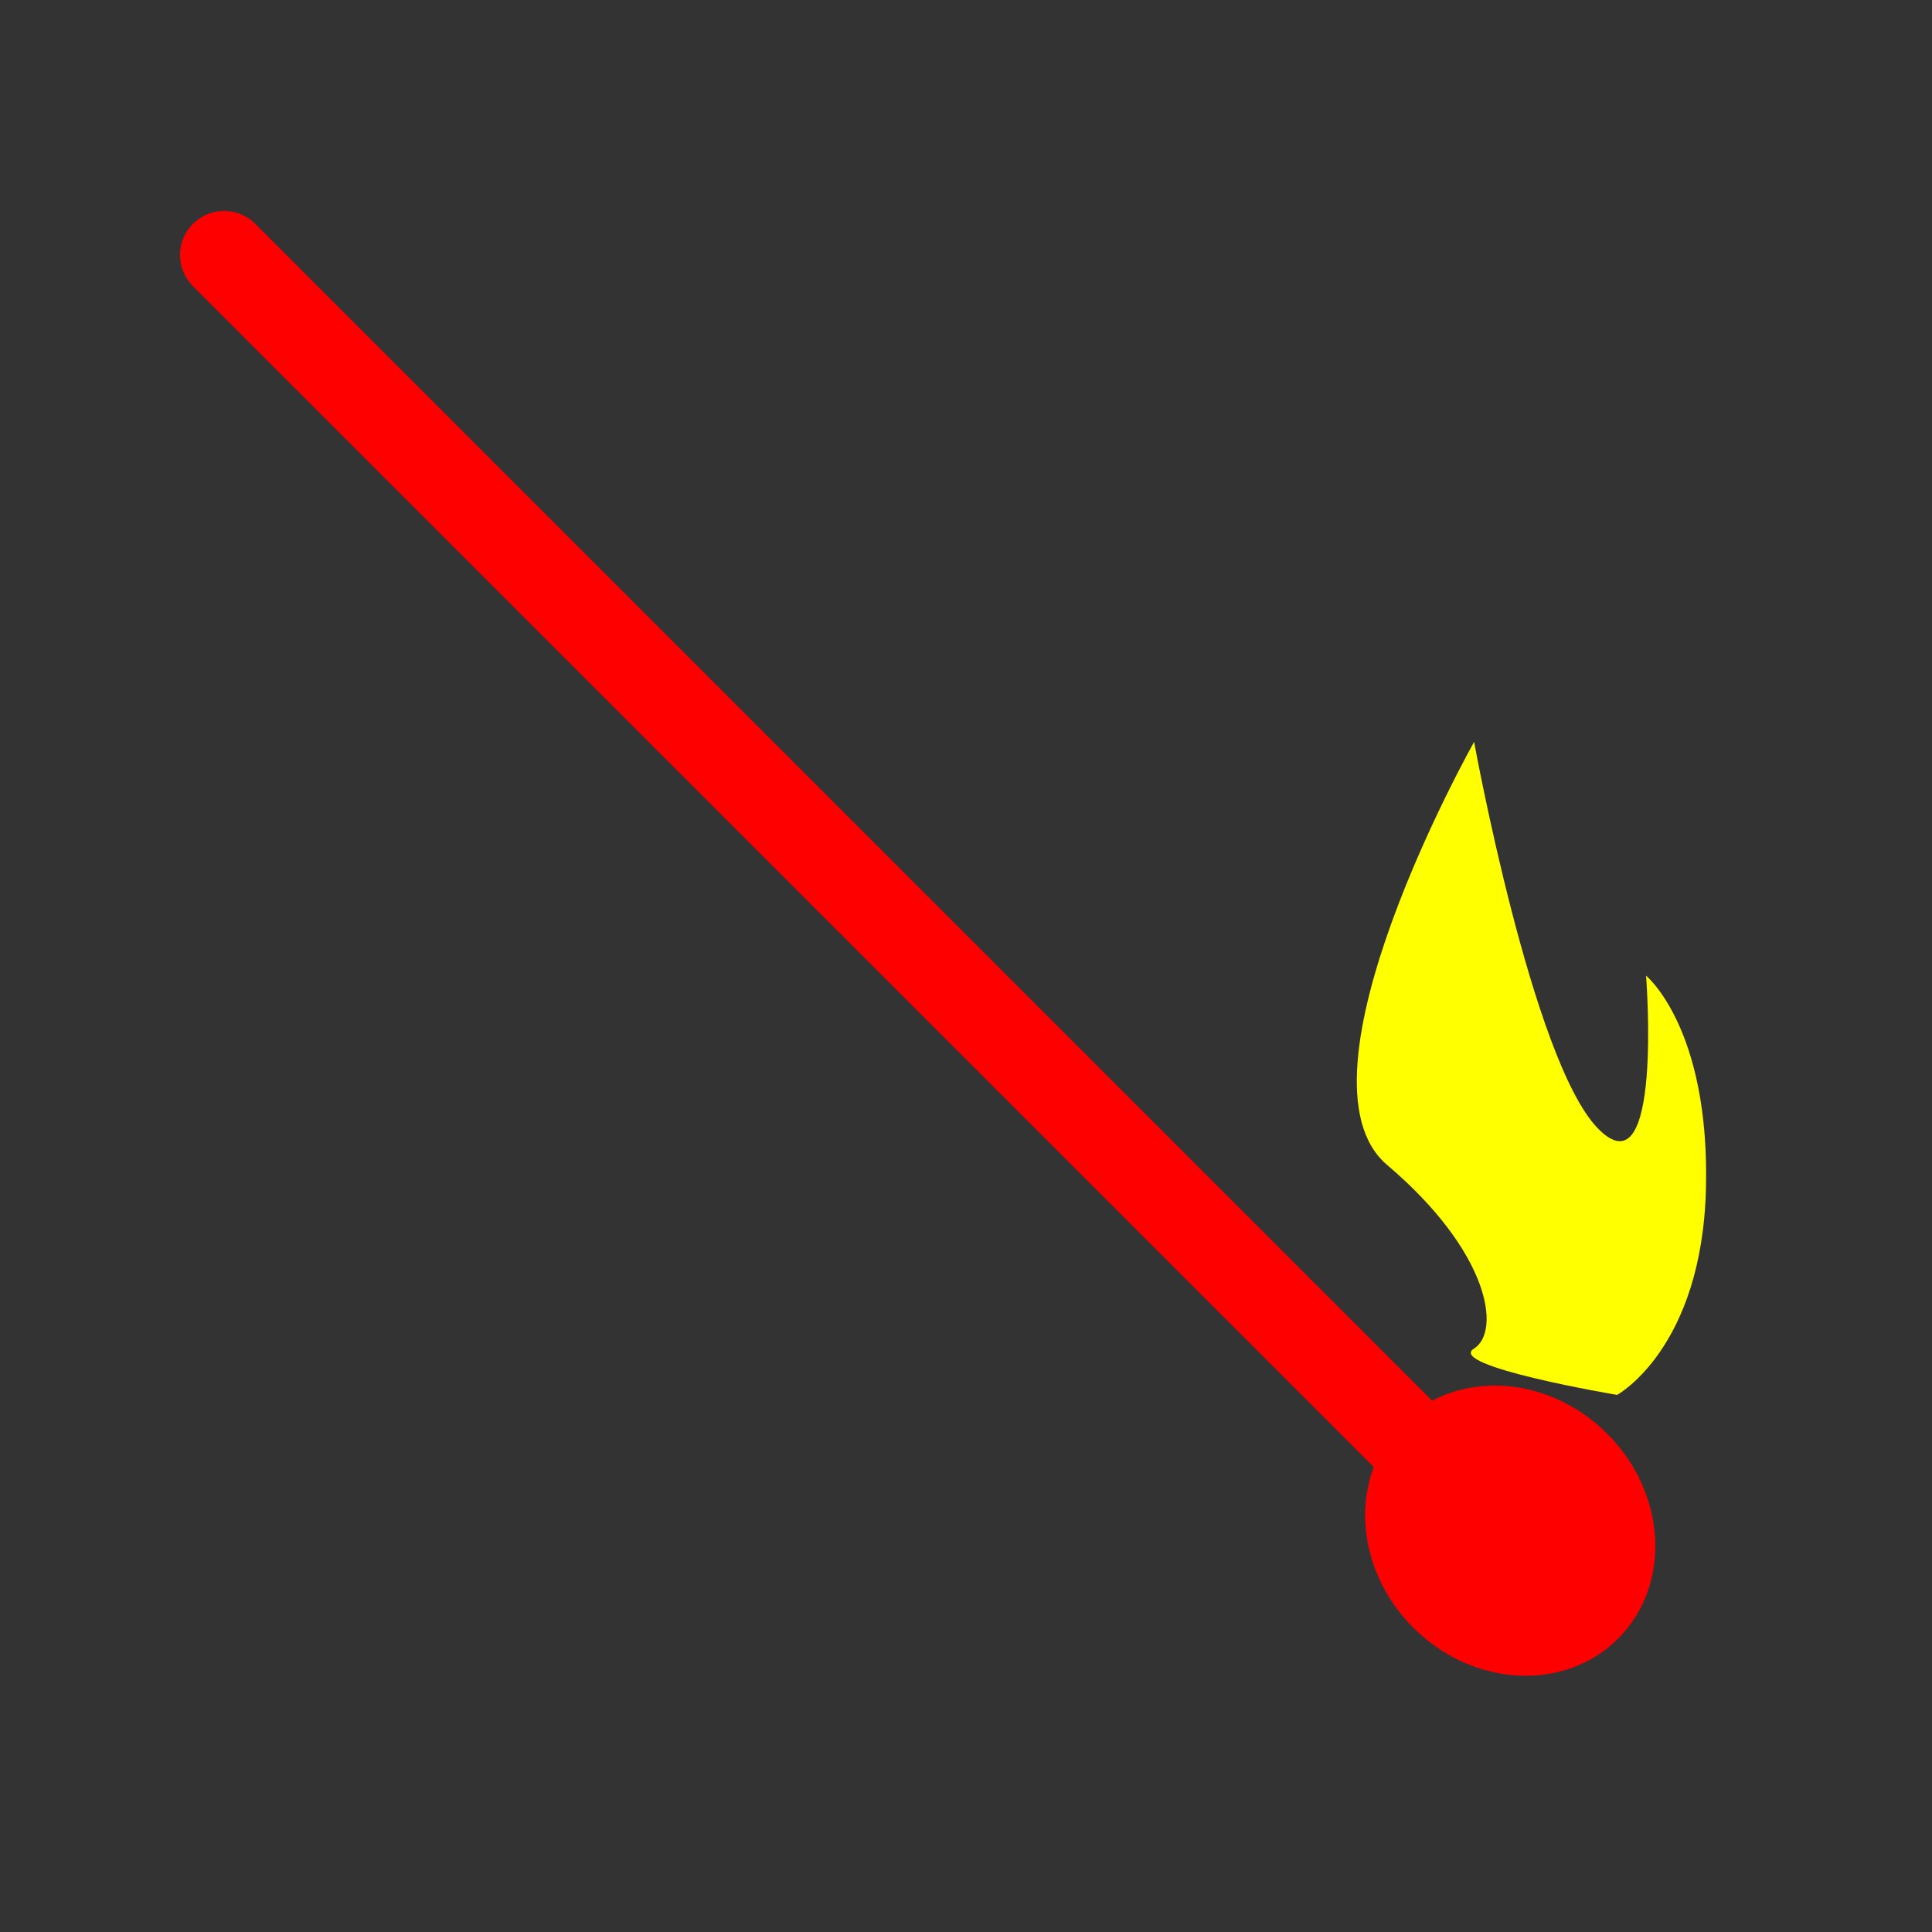 <?xml version="1.0" encoding="utf-8"?>
<!-- Generator: Adobe Illustrator 18.1.1, SVG Export Plug-In . SVG Version: 6.00 Build 0)  -->
<!DOCTYPE svg PUBLIC "-//W3C//DTD SVG 1.1//EN" "http://www.w3.org/Graphics/SVG/1.1/DTD/svg11.dtd">
<svg version="1.1" id="Layer_1" xmlns="http://www.w3.org/2000/svg" xmlns:xlink="http://www.w3.org/1999/xlink" x="0px" y="0px"
	 viewBox="0 0 100 100" enable-background="new 0 0 100 100" xml:space="preserve">
<rect x="0" y="0" width="100" height="100" fill="#333333" stroke="none"/>
<line fill="none" stroke="#FF0000" stroke-width="4.563" stroke-linecap="round" stroke-miterlimit="10" x1="11.6" y1="13.2" x2="76.3" y2="77.9"/>
<ellipse transform="matrix(0.707 -0.707 0.707 0.707 -33.113 78.52)" fill="#FF0000" cx="78.2" cy="79.2" rx="7.1" ry="7.9"/>
<path fill="#FFFF00" d="M76.3,38.4c0,0-9.8,17.4-4.5,21.9s5.9,8.6,4.5,9.5c-1.5,0.9,7.4,2.4,7.4,2.4s4.4-2.4,4.6-10.7
	s-3.1-11-3.1-11s0.9,11.4-2.5,7.9S76.3,38.4,76.3,38.4z"/>
</svg>
